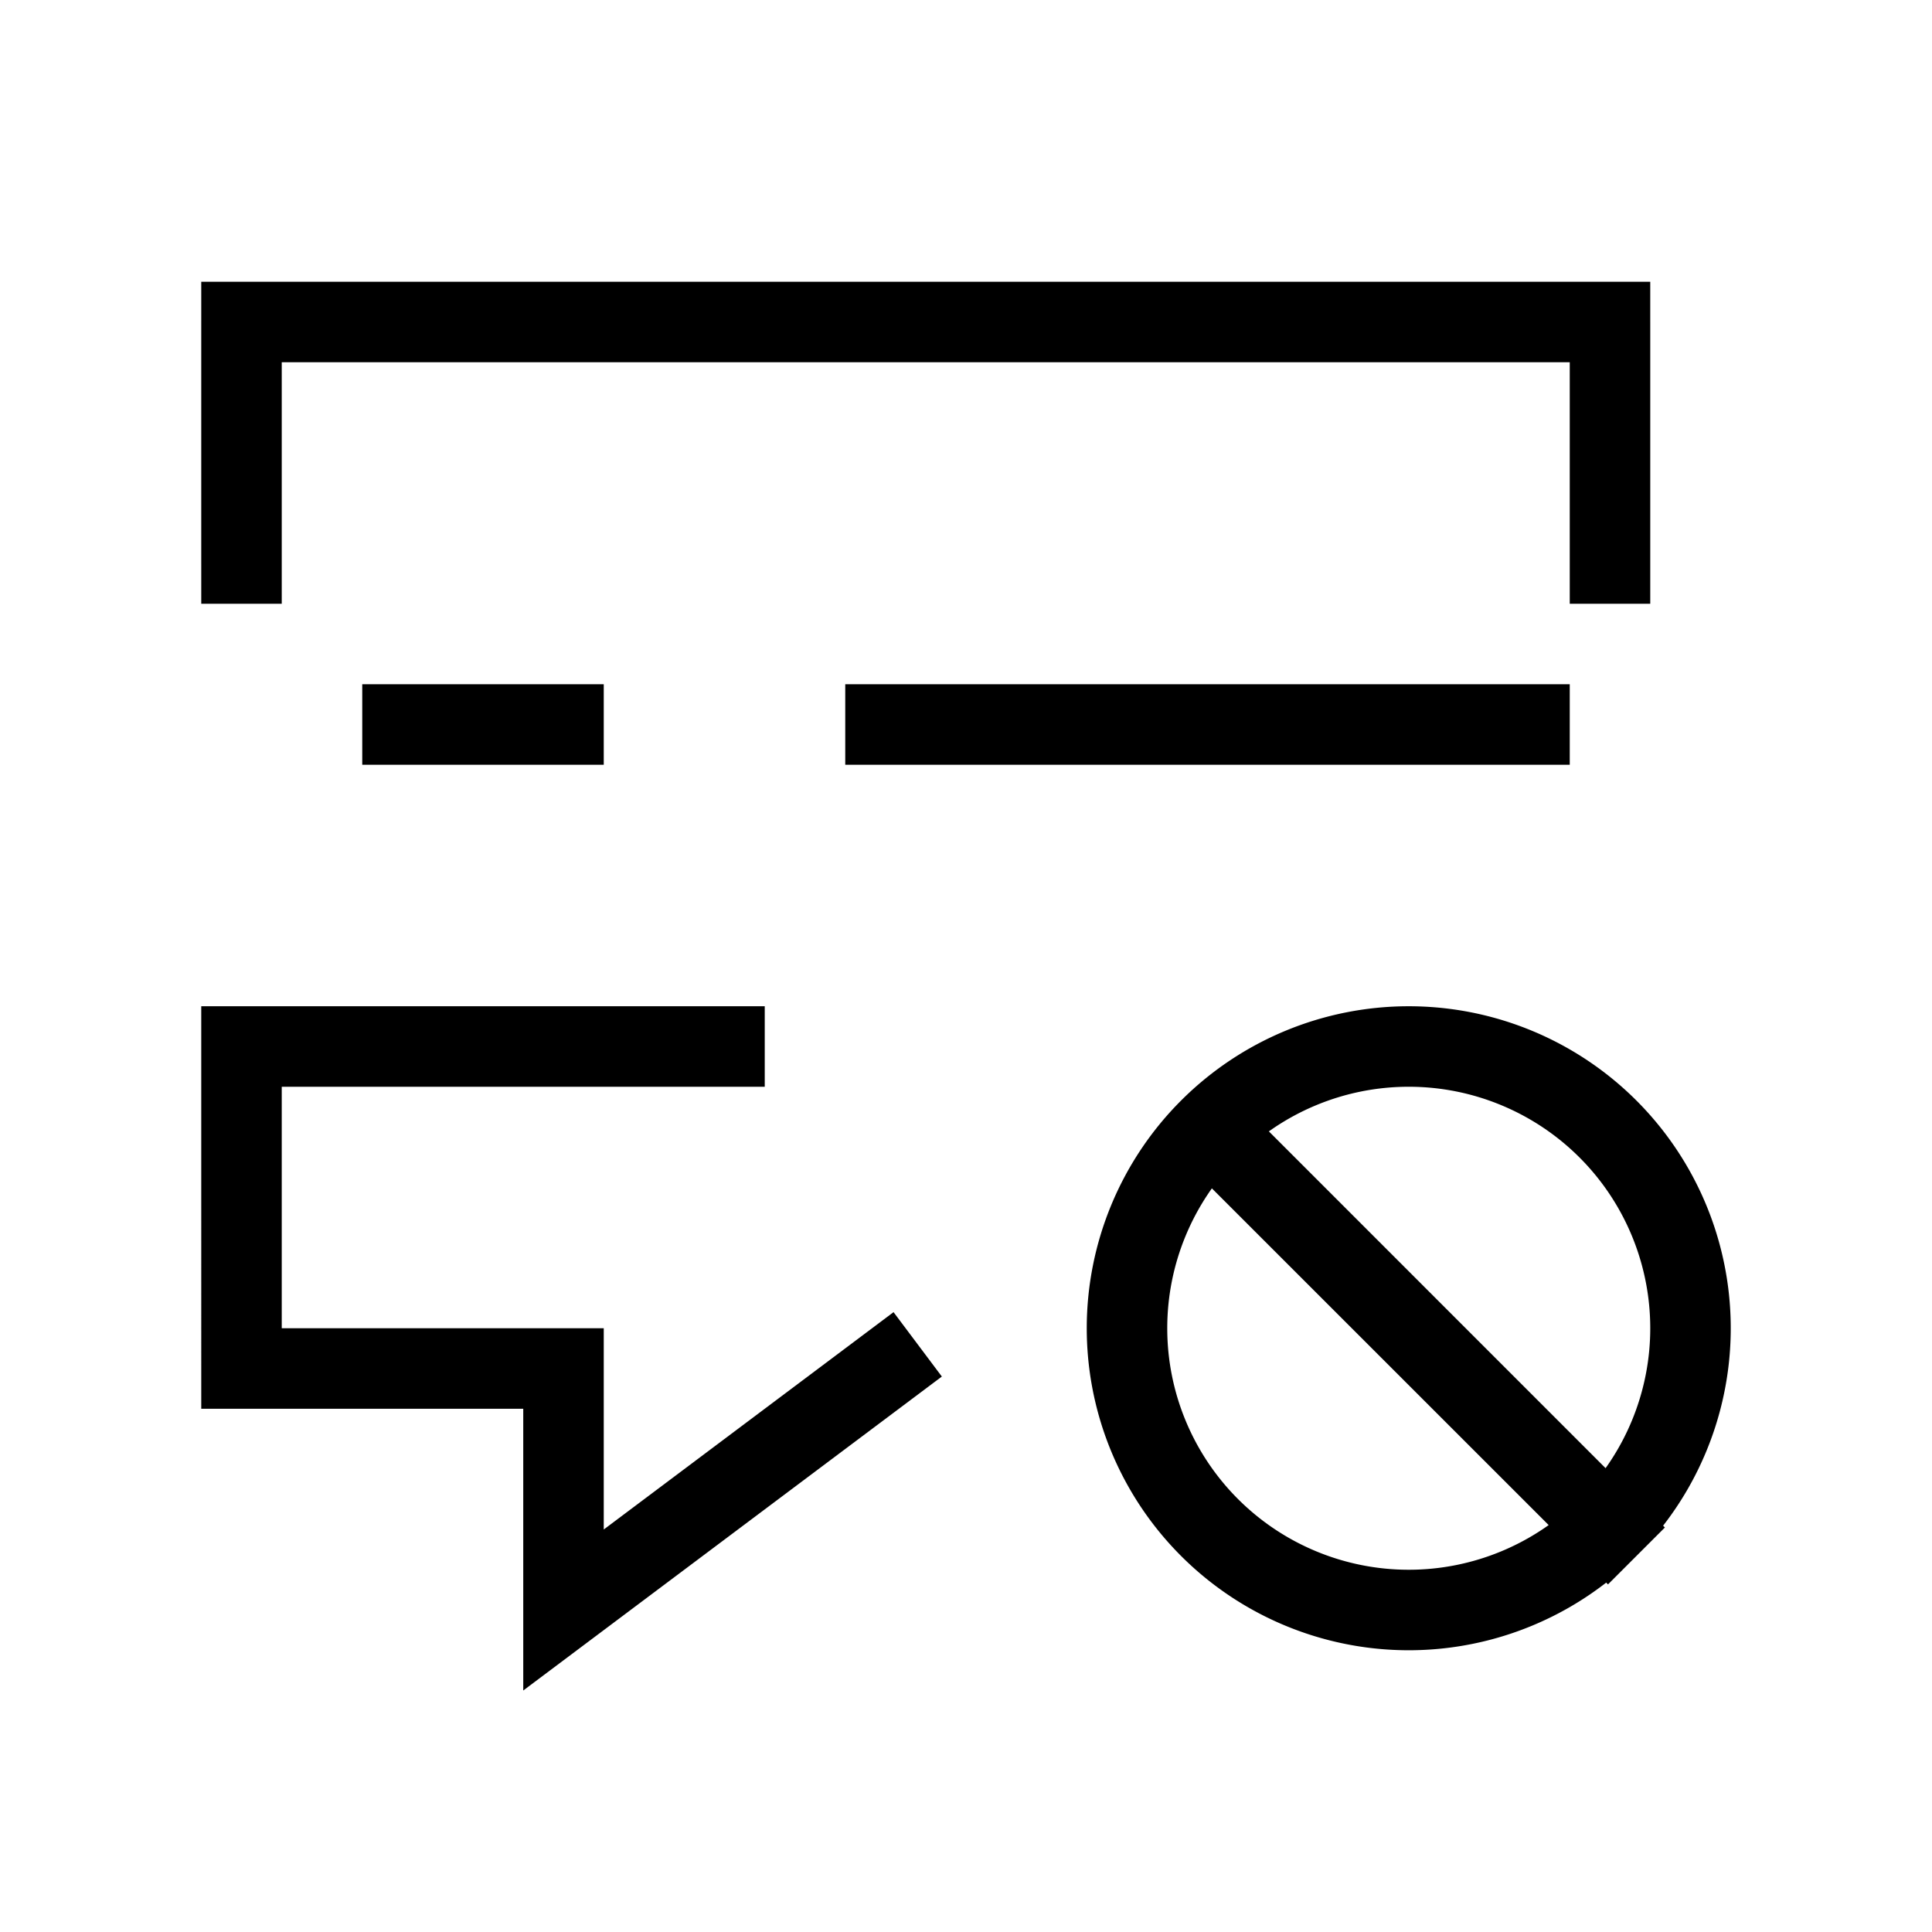 <svg xmlns="http://www.w3.org/2000/svg" width="24" height="24" viewBox="0 0 24 24" fill="none">
    <path fill="currentColor" d="M3 4v-.5h-.5V4zm17 0h.5v-.5H20zM7 20h-.5v1l.8-.6zm0-3h.5v-.5H7zm-4 0h-.5v.5H3zm8.3.4.4-.3-.6-.8-.4.3zM2.5 7v.5h1V7zm1 6.01v-.5h-1v.5zM19.5 7v.5h1V7zM5 8.5h-.5v1H5zm2 1h.5v-1H7zm4-1h-.5v1h.5zm8 1h.5v-1H19zm-16 3h-.5v1H3zm6 1h.5v-1H9zm10.621 5.828.354.354.707-.707-.354-.354zM3 4.5h17v-1H3zM7.5 20v-3h-1v3zM7 16.5H3v1h4zm3.7.1-4 3 .6.8 4-3zM3.5 7V4h-1v3zm0 10v-3.99h-1V17zm16-13v3h1V4zM5 9.5h2v-1H5zm6 0h8v-1h-8zm-8 4h6v-1H3zm17.5 3a3 3 0 0 1-3 3v1a4 4 0 0 0 4-4zm-3 3a3 3 0 0 1-3-3h-1a4 4 0 0 0 4 4zm-3-3a3 3 0 0 1 3-3v-1a4 4 0 0 0-4 4zm3-3a3 3 0 0 1 3 3h1a4 4 0 0 0-4-4zm-2.854.854 4.975 4.974.707-.707-4.974-4.975z"/>
</svg>